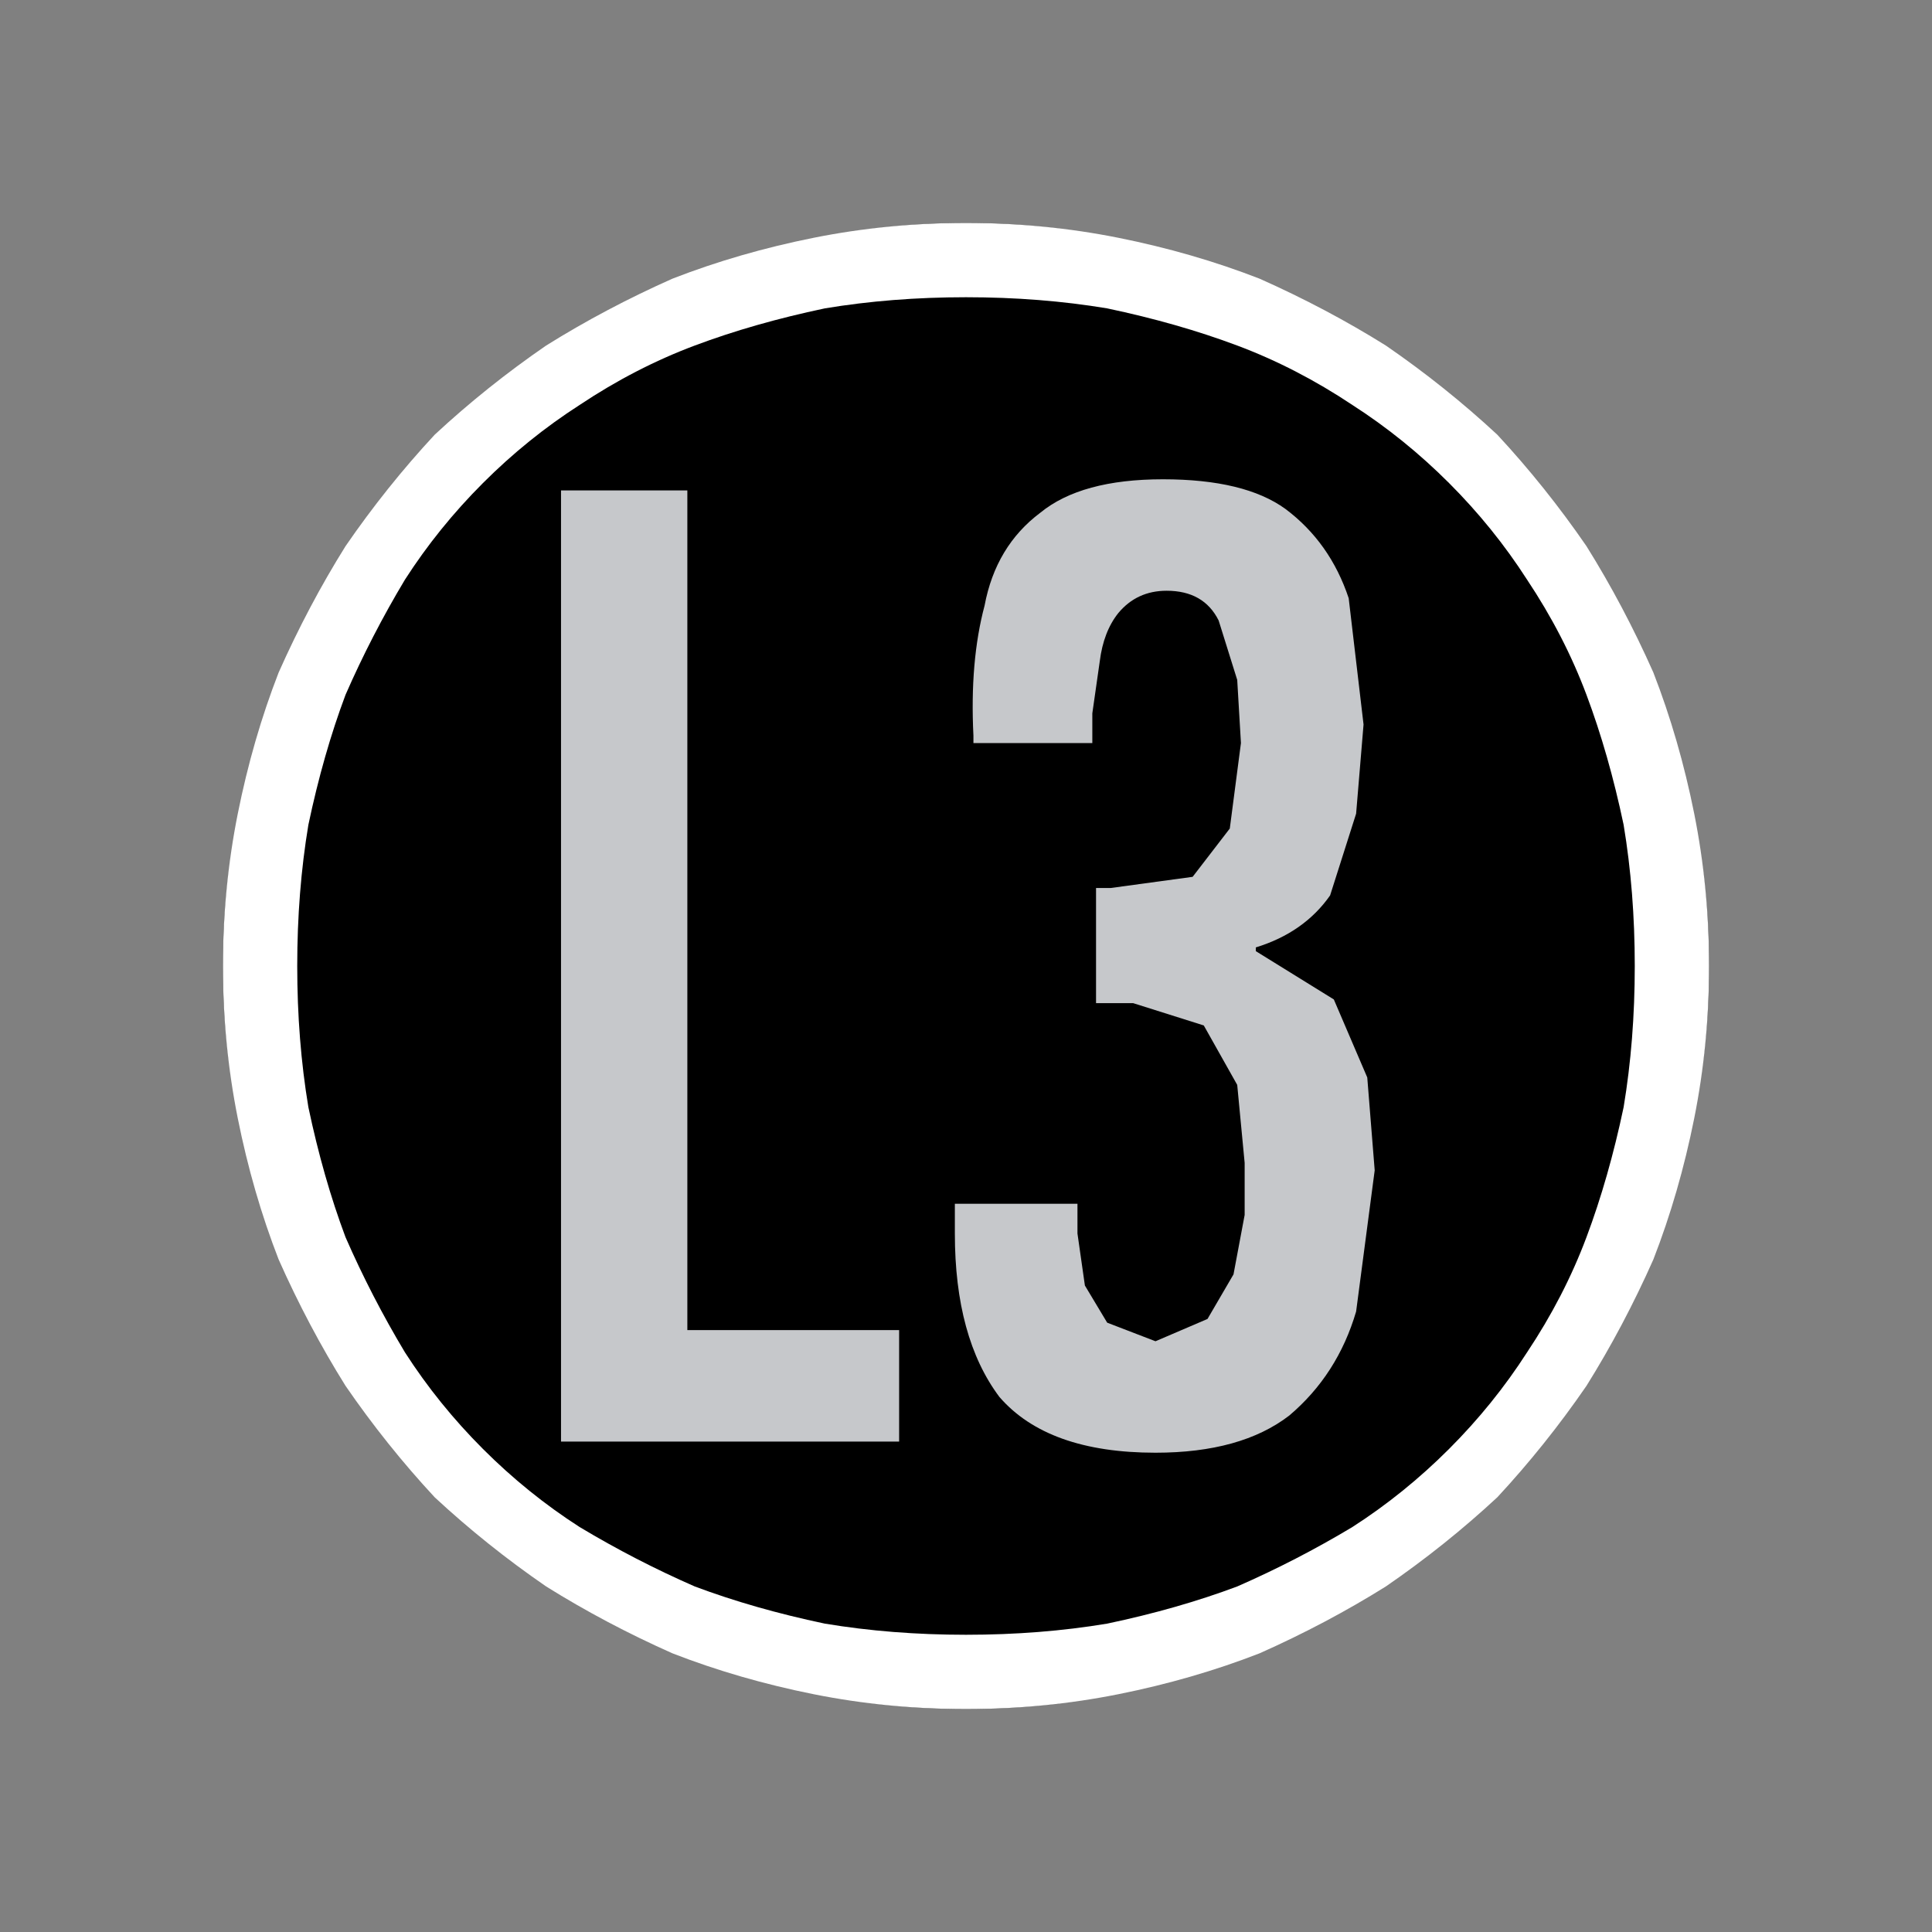 <?xml version="1.0" encoding="UTF-8" standalone="no"?>
<svg xmlns:ffdec="https://www.free-decompiler.com/flash" xmlns:xlink="http://www.w3.org/1999/xlink" ffdec:objectType="shape" height="26.0px" width="26.0px" xmlns="http://www.w3.org/2000/svg">
  <rect width="100%" height="100%" fill="#808080" stroke="none"/>
  <g transform="matrix(1.0, 0.0, 0.0, 1.0, 0.0, 0.0)">
    <path d="M23.0 13.0 Q23.0 14.0 22.8 15.0 22.6 16.0 22.2 16.9 21.85 17.8 21.3 18.6 20.75 19.4 20.05 20.05 19.4 20.75 18.6 21.3 17.8 21.85 16.9 22.2 16.0 22.6 15.0 22.8 14.0 23.0 13.0 23.0 12.0 23.0 11.0 22.8 10.0 22.6 9.1 22.2 8.2 21.85 7.4 21.3 6.6 20.75 5.95 20.05 5.25 19.4 4.7 18.6 4.15 17.8 3.8 16.9 3.4 16.0 3.2 15.0 3.0 14.0 3.0 13.0 3.0 12.0 3.2 11.0 3.4 10.0 3.8 9.1 4.15 8.2 4.7 7.4 5.25 6.6 5.95 5.95 6.6 5.25 7.4 4.7 8.2 4.15 9.1 3.8 10.0 3.4 11.0 3.2 12.0 3.0 13.0 3.0 14.0 3.0 15.0 3.2 16.0 3.4 16.9 3.8 17.8 4.15 18.6 4.7 19.4 5.25 20.05 5.95 20.75 6.6 21.3 7.4 21.85 8.2 22.2 9.1 22.6 10.0 22.8 11.0 23.0 12.0 23.0 13.0 L23.0 13.0" fill="#000000" fill-rule="evenodd" stroke="none"/>
    <path d="M13.0 3.0 Q11.95 3.0 10.95 3.2 9.95 3.4 9.05 3.75 8.15 4.15 7.35 4.65 6.55 5.2 5.85 5.85 5.2 6.55 4.65 7.35 4.15 8.15 3.75 9.05 3.4 9.95 3.2 10.95 3.0 11.95 3.0 13.0 3.0 14.05 3.2 15.05 3.4 16.05 3.75 16.95 4.15 17.85 4.65 18.65 5.2 19.45 5.85 20.15 6.55 20.8 7.35 21.35 8.15 21.85 9.05 22.25 9.95 22.6 10.95 22.8 11.95 23.0 13.0 23.0 14.05 23.0 15.05 22.8 16.05 22.6 16.95 22.25 17.85 21.85 18.65 21.35 19.45 20.8 20.15 20.15 20.8 19.45 21.35 18.65 21.85 17.85 22.25 16.95 22.6 16.05 22.8 15.05 23.0 14.05 23.0 13.0 23.0 11.95 22.8 10.95 22.6 9.95 22.25 9.05 21.85 8.15 21.35 7.35 20.8 6.55 20.15 5.85 19.45 5.2 18.65 4.65 17.85 4.15 16.95 3.75 16.05 3.4 15.05 3.2 14.05 3.0 13.0 3.0 L13.0 3.0 M13.0 4.0 Q14.0 4.0 14.9 4.15 15.85 4.35 16.65 4.65 17.45 4.95 18.2 5.45 18.9 5.9 19.5 6.5 20.1 7.1 20.55 7.8 21.05 8.55 21.35 9.35 21.65 10.15 21.85 11.1 22.0 12.0 22.0 13.0 22.0 14.0 21.85 14.9 21.65 15.85 21.35 16.65 21.05 17.45 20.55 18.2 20.1 18.9 19.5 19.5 18.9 20.1 18.2 20.55 17.45 21.0 16.65 21.35 15.85 21.65 14.9 21.85 14.0 22.0 13.0 22.0 12.0 22.0 11.1 21.85 10.15 21.65 9.35 21.35 8.55 21.0 7.8 20.55 7.1 20.1 6.5 19.5 5.9 18.9 5.45 18.2 5.0 17.45 4.65 16.65 4.35 15.85 4.15 14.9 4.0 14.0 4.0 13.0 4.0 12.0 4.15 11.1 4.35 10.15 4.65 9.35 5.0 8.55 5.45 7.8 5.9 7.1 6.5 6.5 7.1 5.9 7.8 5.45 8.55 4.95 9.35 4.65 10.15 4.35 11.1 4.15 12.0 4.0 13.0 4.0 L13.0 4.0" fill="#ffffff" fill-rule="evenodd" stroke="none"/>
    <path d="M7.55 6.6 L9.25 6.6 9.25 17.9 12.1 17.9 12.1 19.4 7.55 19.4 7.55 6.6 M16.65 9.15 L16.4 8.35 Q16.2 7.95 15.7 7.95 15.3 7.95 15.05 8.25 14.85 8.5 14.8 8.9 L14.7 9.6 14.7 10.0 13.1 10.0 13.1 9.9 Q13.05 8.9 13.25 8.15 13.4 7.35 14.0 6.9 14.55 6.45 15.65 6.45 16.75 6.45 17.3 6.85 17.9 7.3 18.15 8.05 L18.35 9.75 18.25 10.95 17.9 12.05 Q17.55 12.55 16.9 12.75 L16.9 12.8 17.95 13.45 18.4 14.5 18.5 15.75 18.25 17.65 Q18.0 18.5 17.35 19.05 16.7 19.55 15.55 19.55 14.1 19.55 13.45 18.8 12.85 18.0 12.85 16.6 L12.85 16.2 14.5 16.2 14.5 16.6 14.6 17.3 14.9 17.8 15.55 18.05 16.25 17.75 16.6 17.15 16.75 16.35 16.75 15.65 16.65 14.6 16.2 13.8 15.25 13.5 14.75 13.5 14.75 11.95 14.95 11.95 16.05 11.8 16.55 11.15 16.7 10.0 16.65 9.15" fill="#c6c8cb" fill-rule="evenodd" stroke="none"/>
  </g>
</svg>
